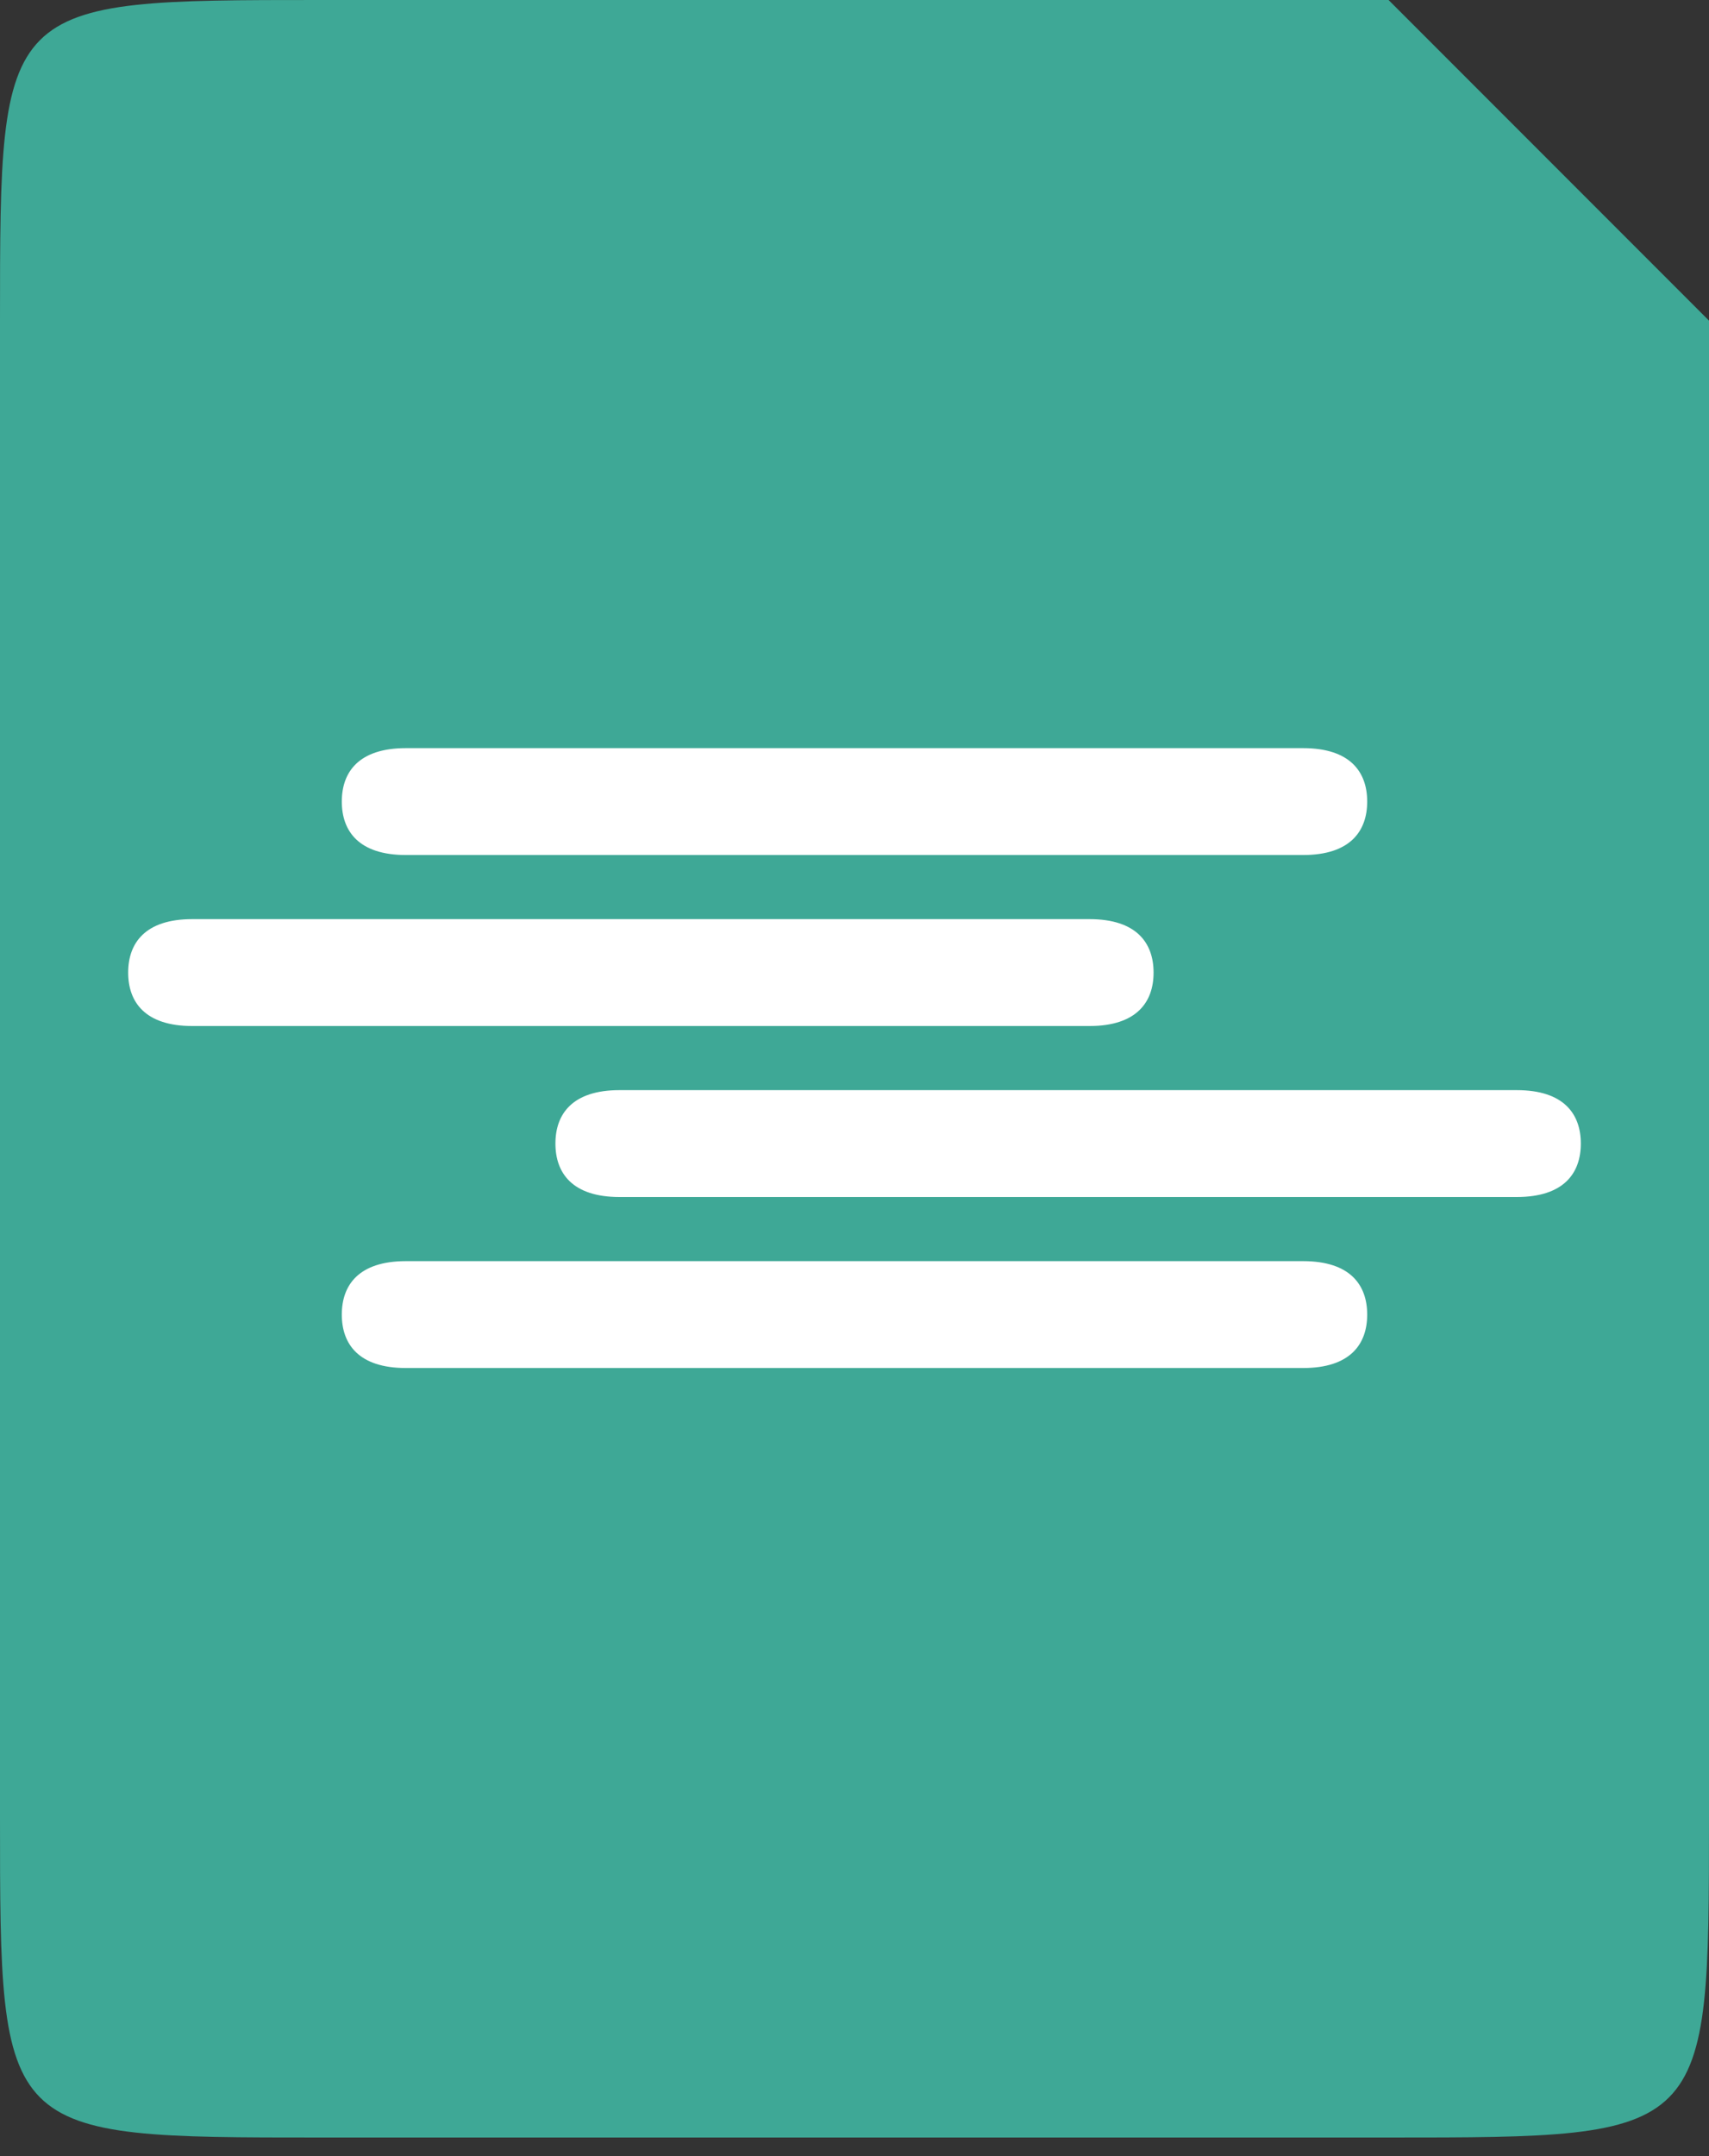 <svg width="46" height="58" viewBox="0 0 46 58" fill="none" xmlns="http://www.w3.org/2000/svg">
<rect x="0" y="0" width="46" height="58" fill="#333333" stroke="none"/>
<path d="M37.375 0H8.625C0 0 0 0 0 8.625V48.875C0 57.5 0 57.5 8.625 57.5H37.375C46 57.5 46 57.5 46 48.875V8.625L37.375 0Z" fill="#3EA896"/>
<path d="M29.325 24.725H5.175C3.905 24.725 3.45 25.369 3.45 26.163C3.45 26.956 3.905 27.6 5.175 27.6H29.325C30.595 27.6 31.05 26.956 31.05 26.163C31.05 25.369 30.595 24.725 29.325 24.725Z" fill="white"/>
<path d="M40.825 29.325H16.675C15.405 29.325 14.95 29.968 14.95 30.762C14.95 31.556 15.405 32.2 16.675 32.2H40.825C42.095 32.2 42.55 31.556 42.55 30.762C42.55 29.968 42.095 29.325 40.825 29.325Z" fill="white"/>
<path d="M35.075 33.925H10.925C9.655 33.925 9.2 34.569 9.2 35.362C9.2 36.157 9.655 36.8 10.925 36.8H35.075C36.345 36.8 36.8 36.157 36.8 35.362C36.8 34.569 36.345 33.925 35.075 33.925Z" fill="white"/>
<path d="M35.075 20.125H10.925C9.655 20.125 9.2 20.769 9.2 21.562C9.2 22.356 9.655 23 10.925 23H35.075C36.345 23 36.8 22.356 36.8 21.562C36.8 20.769 36.345 20.125 35.075 20.125Z" fill="white"/>
</svg>
